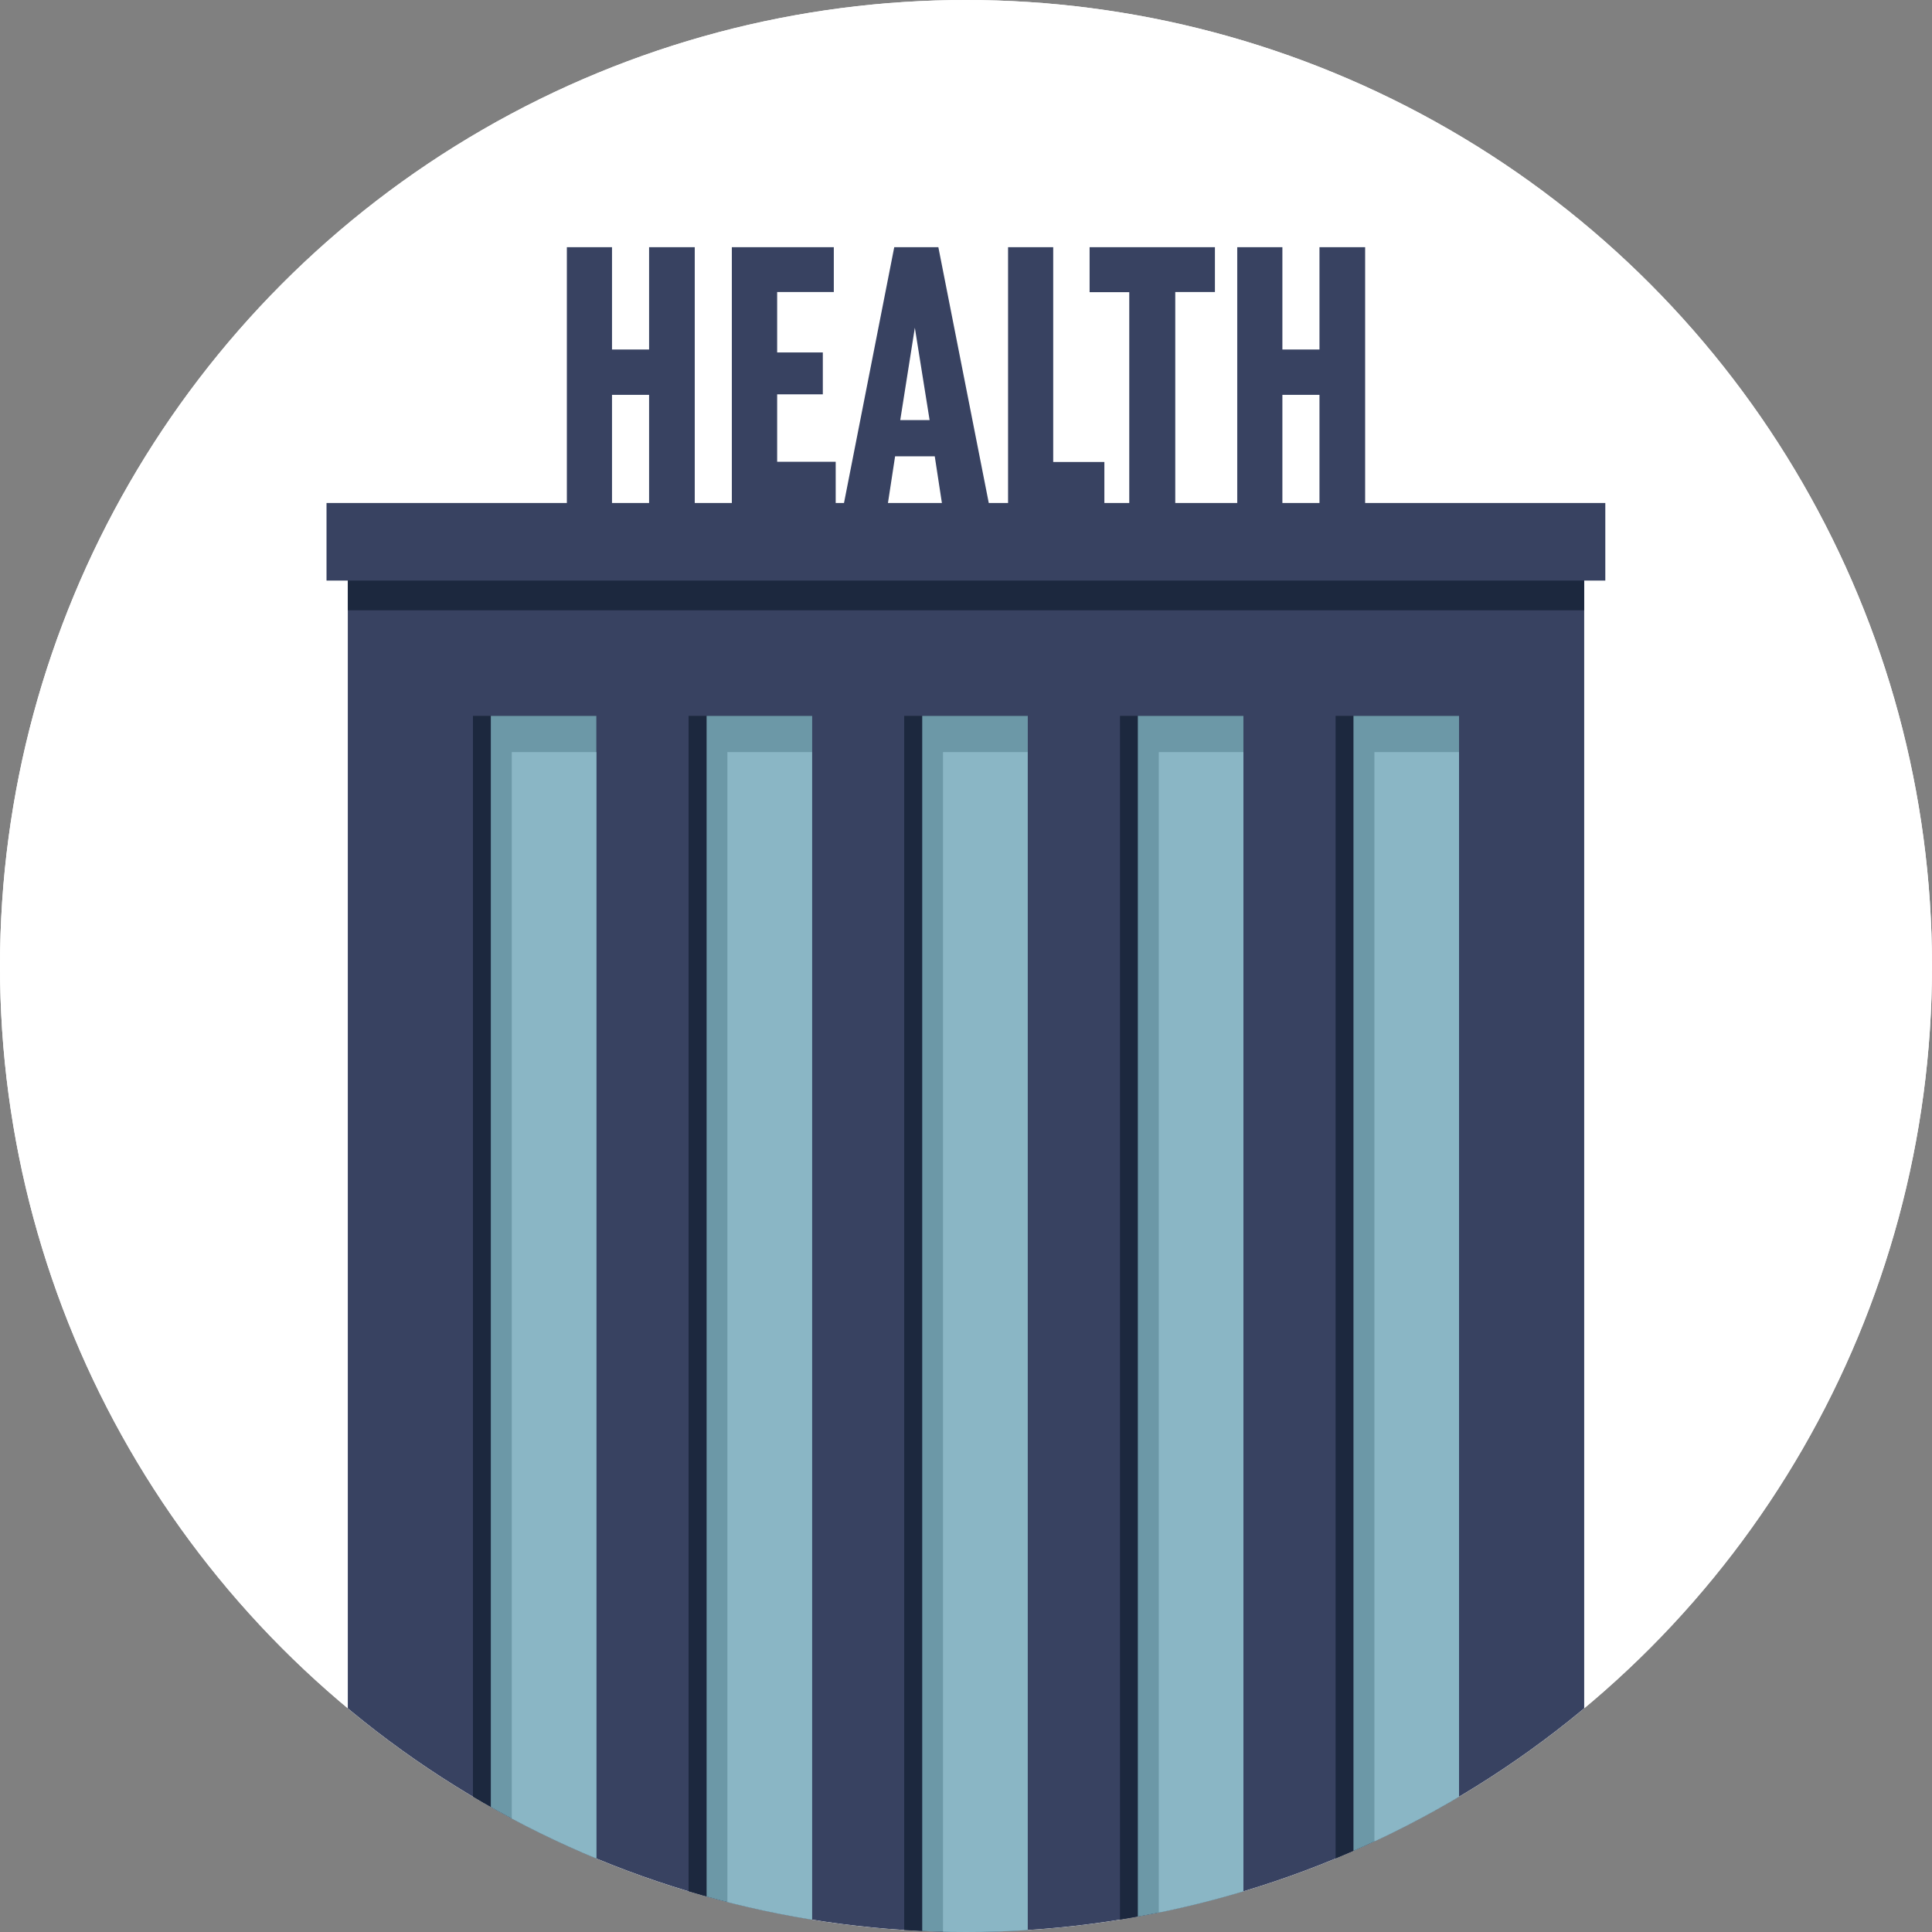 <?xml version="1.0" encoding="utf-8"?>
<!-- Generator: Adobe Illustrator 22.0.1, SVG Export Plug-In . SVG Version: 6.00 Build 0)  -->
<svg version="1.1" id="Layer_1" xmlns="http://www.w3.org/2000/svg" xmlns:xlink="http://www.w3.org/1999/xlink" x="0px" y="0px"
	 viewBox="0 0 1125.4 1125.4" style="enable-background:new 0 0 1125.4 1125.4;" xml:space="preserve">
<rect x="0" y="0" width="1125.4" height="1125.4" fill="#808080" stroke="none"/>
<style type="text/css">
	.st0{clip-path:url(#SVGID_2_);}
	.st1{fill:#FFFFFF;}
	.st2{fill:none;}
	.st3{fill-rule:evenodd;clip-rule:evenodd;fill:#384261;}
	.st4{fill-rule:evenodd;clip-rule:evenodd;fill:#1C283E;}
	.st5{fill-rule:evenodd;clip-rule:evenodd;fill:#6C98A7;}
	.st6{fill-rule:evenodd;clip-rule:evenodd;fill:#8AB6C5;}
	.st7{fill:#384261;}
</style>
<g>
	<defs>
		<circle id="SVGID_1_" cx="562.7" cy="562.7" r="562.7"/>
	</defs>
	<clipPath id="SVGID_2_">
		<use xlink:href="#SVGID_1_"  style="overflow:visible;"/>
	</clipPath>
	<g class="st0">
		<circle class="st1" cx="562.7" cy="562.7" r="562.7"/>
		<circle class="st1" cx="562.7" cy="562.7" r="562.7"/>
		<circle class="st2" cx="569.4" cy="562.7" r="562.7"/>
		<g>
			<rect x="202.6" y="317.1" class="st3" width="720.2" height="1326"/>
			<polygon class="st4" points="922.8,317.1 922.8,308.9 922.8,355.5 202.6,355.5 202.6,317.1 			"/>
			<rect x="190.2" y="293" class="st3" width="744.9" height="45.2"/>
			<g>
				<rect x="652.4" y="417" class="st4" width="71.9" height="1152.7"/>
				<rect x="662.8" y="417" class="st5" width="61.5" height="1152.7"/>
				<rect x="675" y="438.1" class="st6" width="49.3" height="1131.6"/>
			</g>
			<g>
				<rect x="778" y="417" class="st4" width="71.9" height="1152.7"/>
				<rect x="788.4" y="417" class="st5" width="61.5" height="1152.7"/>
				<rect x="800.6" y="438.1" class="st6" width="49.3" height="1131.6"/>
			</g>
			<g>
				<rect x="526.7" y="417" class="st4" width="71.9" height="1152.7"/>
				<rect x="537.2" y="417" class="st5" width="61.5" height="1152.7"/>
				<rect x="549.3" y="438.1" class="st6" width="49.3" height="1131.6"/>
			</g>
			<g>
				<rect x="401.1" y="417" class="st4" width="71.9" height="1152.7"/>
				<rect x="411.6" y="417" class="st5" width="61.5" height="1152.7"/>
				<rect x="423.7" y="438.1" class="st6" width="49.3" height="1131.6"/>
			</g>
			<g>
				<rect x="275.5" y="417" class="st4" width="71.9" height="1152.7"/>
				<rect x="285.9" y="417" class="st5" width="61.5" height="1152.7"/>
				<rect x="298.1" y="438.1" class="st6" width="49.3" height="1131.6"/>
			</g>
			<g>
				<path class="st7" d="M378.1,230h-21.6v65.2h-26.3V144h26.3v59.6h21.6V144h26.6v151.2h-26.6V230z"/>
				<path class="st7" d="M426.3,295.2V144h59.4v26.1h-33v35.2h26.6v24.4h-26.6v39.3h34.1v26.1H426.3z"/>
				<path class="st7" d="M576.4,295.2H549l-4.5-29.4h-23.1l-4.5,29.4h-25.7L520.9,144h25.7L576.4,295.2z M524.4,244.7h17.1
					l-8.6-53.8L524.4,244.7z"/>
				<path class="st7" d="M587.2,295.2V144h26.3v125.1h29.8v26.1H587.2z"/>
				<path class="st7" d="M684.6,170.2v125.1h-26.8V170.2h-23.1V144h73v26.1H684.6z"/>
				<path class="st7" d="M768.6,230H747v65.2h-26.3V144H747v59.6h21.6V144h26.6v151.2h-26.6V230z"/>
			</g>
		</g>
	</g>
</g>
</svg>
